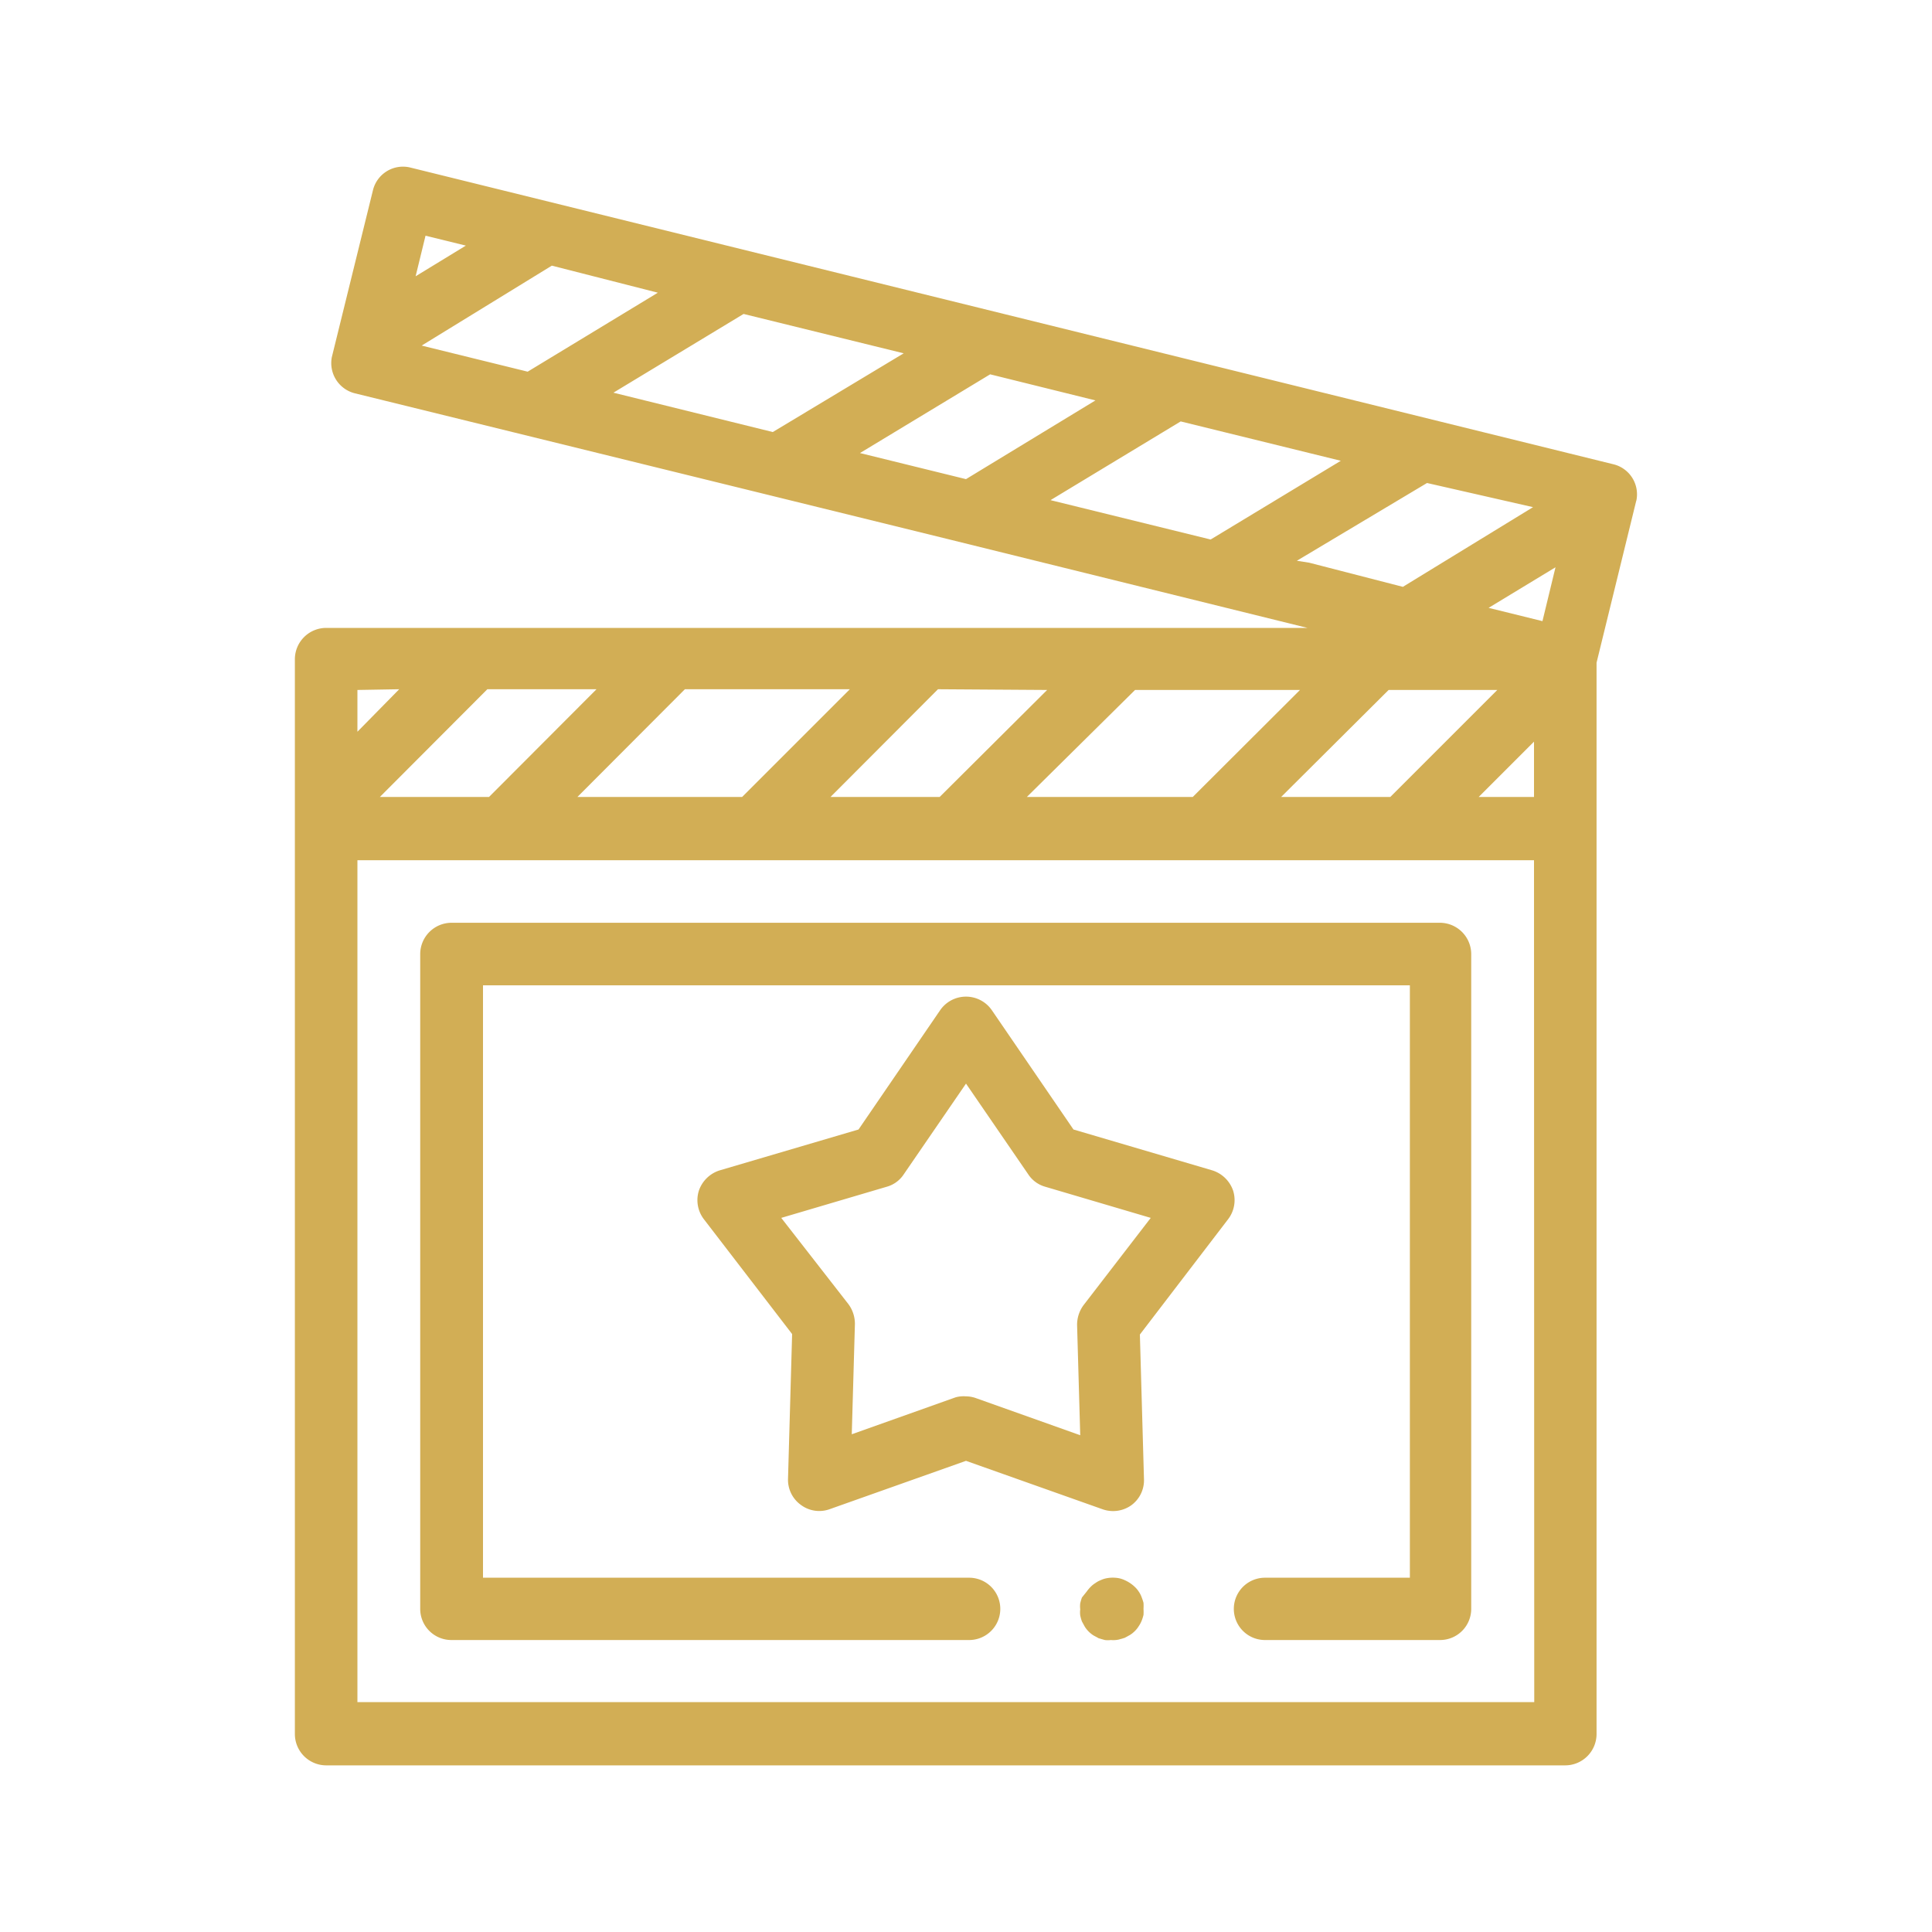 <svg xmlns="http://www.w3.org/2000/svg" id="Layer_1" data-name="Layer 1" width="80" height="80" viewBox="0 0 80 80"><defs><style>.cls-1{fill:#d2ae55;}</style></defs><path class="cls-1" d="M59.63,67.91H52.38a1.29,1.29,0,1,1,0-2.58h6V40.8H20V65.33H40.13a1.29,1.29,0,0,1,0,2.58H18.69a1.29,1.29,0,0,1-1.29-1.29V39.51a1.3,1.3,0,0,1,1.29-1.3H59.63a1.3,1.3,0,0,1,1.29,1.3V66.62A1.29,1.29,0,0,1,59.63,67.91Z"></path><path class="cls-1" d="M46,67.91a1,1,0,0,1-.25,0l-.25-.07-.22-.12a1.16,1.16,0,0,1-.36-.36l-.12-.22a1.82,1.82,0,0,1-.07-.25,1,1,0,0,1,0-.25,1.07,1.07,0,0,1,0-.25,2.17,2.17,0,0,1,.07-.24L45,65.9a1.46,1.46,0,0,1,.16-.19,1,1,0,0,1,.2-.16.94.94,0,0,1,.22-.12,1,1,0,0,1,.25-.08,1.4,1.4,0,0,1,.5,0,1.13,1.13,0,0,1,.24.08,1.45,1.45,0,0,1,.42.28,1,1,0,0,1,.16.19,1,1,0,0,1,.12.23,2.25,2.25,0,0,1,.08.24,2.11,2.11,0,0,1,0,.25,2,2,0,0,1,0,.25,1.83,1.83,0,0,1-.08.25,1.19,1.19,0,0,1-.12.22,1,1,0,0,1-.16.2,1.08,1.08,0,0,1-.2.16l-.22.12-.24.07A1.06,1.06,0,0,1,46,67.91Z"></path><path class="cls-1" d="M67.76,20.72v0h0a1.28,1.28,0,0,0-.93-1.49h0L17,6.94a1.28,1.28,0,0,0-1.56.95l-1.7,6.9a1.29,1.29,0,0,0,.93,1.49h0l17.25,4.24h0l7.32,1.8L54.14,26H13.51a1.3,1.3,0,0,0-1.3,1.29V71.8a1.3,1.3,0,0,0,1.3,1.3h51.3a1.3,1.3,0,0,0,1.3-1.3V27.44l1.64-6.69ZM63.52,33H61.23l2.29-2.29Zm-21,0L47,28.57h6.83L49.39,33ZM57.5,28.57H62L57.57,33H53.05Zm-14-7.86,5.39-3.26,6.63,1.63-5.39,3.26ZM25.4,16.26,30.79,13l6.63,1.63L32,17.89Zm1.84-4.14-5.39,3.27-4.39-1.08L22.85,11Zm18.12,4.46L40,19.84l-4.39-1.08L41,15.5Zm8.34,6.64L59.09,20,63.48,21,58.09,24.3l-3.88-1Zm10.17,2.5-2.23-.55,2.77-1.68ZM19.29,10.17l-2.08,1.27.41-1.68Zm24.07,18.4L38.91,33H34.39l4.45-4.46ZM23.91,33l4.45-4.46h6.83L30.73,33Zm.79-4.46L20.25,33H15.73l4.45-4.46Zm-8.17,0L14.8,30.3V28.57Zm47,41.94H14.8V35.62H63.52Z"></path><path class="cls-1" d="M46.07,62.57a1.31,1.31,0,0,1-.43-.08l-5.64-2-5.64,2a1.27,1.27,0,0,1-1.19-.17,1.28,1.28,0,0,1-.54-1.08l.17-6-3.65-4.75a1.3,1.3,0,0,1-.21-1.19,1.33,1.33,0,0,1,.87-.84l5.74-1.69,3.38-4.94a1.3,1.3,0,0,1,2.14,0l3.38,4.94,5.74,1.69a1.33,1.33,0,0,1,.87.84,1.3,1.3,0,0,1-.21,1.19L47.2,55.26l.17,6a1.28,1.28,0,0,1-.54,1.08A1.3,1.3,0,0,1,46.07,62.57ZM40,57.82a1.26,1.26,0,0,1,.43.08l4.3,1.53-.13-4.56a1.37,1.37,0,0,1,.27-.83l2.78-3.61-4.37-1.29a1.24,1.24,0,0,1-.7-.51L40,44.87l-2.58,3.76a1.24,1.24,0,0,1-.7.51l-4.37,1.29L35.13,54a1.37,1.37,0,0,1,.27.83l-.13,4.56,4.3-1.53A1.26,1.26,0,0,1,40,57.82Z"></path></svg>